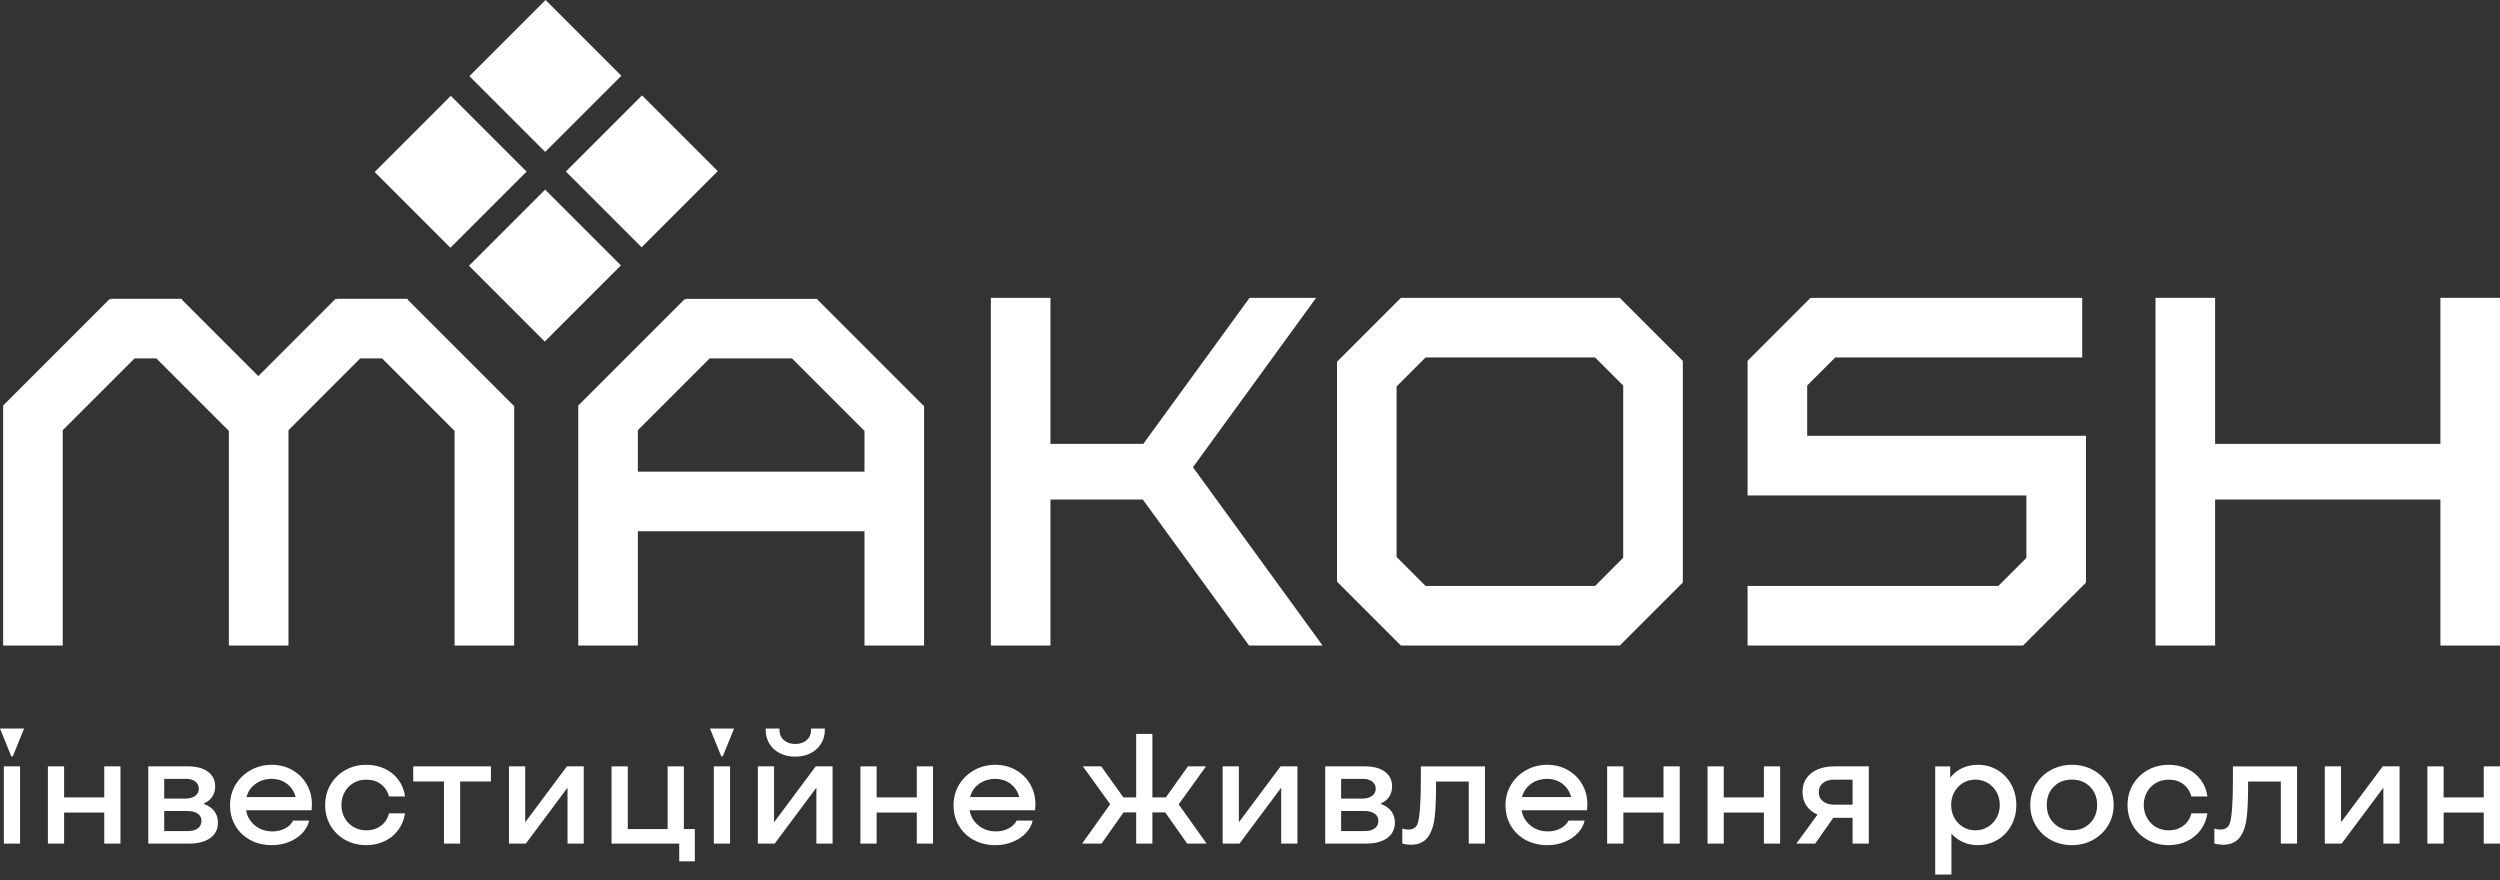 <svg width="230" height="81" viewBox="0 0 230 81" fill="none" xmlns="http://www.w3.org/2000/svg">
<rect x="0" y="0" width="230" height="81" fill="#333333" stroke="none"/>
<path d="M50.191 4.29993e-07L43.185 7.005L50.156 13.976L57.162 6.971L50.191 4.29993e-07Z" fill="white"/>
<path d="M59.064 8.775L52.059 15.78L59.029 22.751L66.035 15.746L59.064 8.775Z" fill="white"/>
<path d="M50.152 17.447L43.147 24.452L50.117 31.423L57.123 24.418L50.152 17.447Z" fill="white"/>
<path d="M41.44 22.793L48.445 15.787L41.474 8.816L34.469 15.822L41.44 22.793Z" fill="white"/>
<path d="M121.085 27.401H114.961L105.183 40.835H96.641V27.401H91.158V59.389H96.641V45.955H105.137L114.915 59.389H121.678L109.752 42.985L121.085 27.401Z" fill="white"/>
<path d="M224.517 27.401V40.835H203.79V27.401H198.307V59.389H203.79V45.955H224.517V59.389H230V27.401H224.517Z" fill="white"/>
<path d="M84.947 37.305L75.212 27.569V27.495H63.098V27.59L63.009 27.501L53.205 37.305L53.216 37.316H53.199V59.389H58.682V48.878H79.533V59.389H85.016V37.316H84.936L84.947 37.305ZM58.682 43.395V39.578L65.285 32.975H72.864L79.533 39.644V43.395H58.682Z" fill="white"/>
<path d="M149.028 27.412L149.008 27.432V27.406H128.891V27.426L128.877 27.412L123.084 33.204L123.116 33.236H123.004V53.554H123.118L123.084 53.588L128.877 59.381L128.891 59.366V59.386H149.008V59.361L149.028 59.381L154.821 53.588L154.786 53.554H154.821V33.236H154.789L154.821 33.204L149.028 27.412ZM146.749 53.906H131.153L128.484 51.237V35.555L131.153 32.887H146.749L149.335 35.472V51.315L146.749 53.906Z" fill="white"/>
<path d="M191.91 40.096H166.261V35.466L168.843 32.887H191.564V27.401H166.607V27.438L166.57 27.401L160.777 33.196L160.789 33.204H160.777V40.096V45.58H186.427V51.326L183.847 53.906H160.777V59.389H186.08V59.355L186.118 59.389L191.91 53.597L191.899 53.585H191.91V44.595V40.096Z" fill="white"/>
<path d="M47.236 37.305L37.501 27.567V27.492H30.952V27.587L30.863 27.498L23.765 34.599L16.733 27.567V27.492H10.188V27.587L10.099 27.498L0.292 37.305L0.306 37.316H0.289V59.389H5.772V39.578L12.375 32.975H14.388L21.057 39.644V59.389H26.54V39.578L33.142 32.975H35.153L41.821 39.644V59.389H47.304V37.316H47.224L47.236 37.305Z" fill="white"/>
<path d="M0 67.023H2.216L1.18 69.58H1.037L0 67.023ZM0.355 70.505H1.847V77.611H0.355V70.505Z" fill="white"/>
<path d="M4.406 70.505H5.898V73.362H9.592V70.505H11.084V77.611H9.592V74.754H5.898V77.611H4.406V70.505Z" fill="white"/>
<path d="M17.294 70.505C18.07 70.505 18.683 70.668 19.127 70.994C19.573 71.321 19.794 71.773 19.794 72.352C19.794 72.712 19.705 73.024 19.53 73.291C19.356 73.557 19.101 73.766 18.769 73.915V73.972C19.187 74.124 19.502 74.344 19.722 74.633C19.94 74.923 20.049 75.272 20.049 75.679C20.049 76.286 19.814 76.758 19.344 77.099C18.875 77.439 18.225 77.611 17.392 77.611H13.641V70.505H17.294ZM17.95 73.225C18.176 73.059 18.291 72.838 18.291 72.563C18.291 72.288 18.185 72.068 17.97 71.902C17.758 71.736 17.466 71.653 17.097 71.653H15.107V73.471H17.039C17.417 73.474 17.721 73.391 17.95 73.225ZM18.199 76.211C18.422 76.045 18.534 75.816 18.534 75.521C18.534 75.238 18.419 75.014 18.193 74.854C17.967 74.694 17.649 74.614 17.24 74.614H15.107V76.46H17.265C17.663 76.46 17.976 76.377 18.199 76.211Z" fill="white"/>
<path d="M23.015 77.276C22.43 76.959 21.978 76.52 21.652 75.962C21.325 75.404 21.162 74.777 21.162 74.087C21.162 73.385 21.334 72.752 21.675 72.188C22.015 71.624 22.479 71.18 23.066 70.851C23.653 70.525 24.297 70.362 24.999 70.362C25.689 70.362 26.319 70.519 26.883 70.837C27.447 71.155 27.891 71.59 28.212 72.145C28.532 72.701 28.695 73.316 28.695 74.001C28.695 74.132 28.687 74.313 28.667 74.542H22.642C22.728 75.092 22.992 75.553 23.438 75.928C23.885 76.303 24.432 76.489 25.088 76.489C25.494 76.489 25.872 76.4 26.219 76.22C26.565 76.039 26.814 75.799 26.966 75.495H28.444C28.349 75.913 28.143 76.291 27.825 76.632C27.507 76.973 27.103 77.245 26.617 77.448C26.13 77.651 25.595 77.754 25.019 77.754C24.263 77.752 23.599 77.594 23.015 77.276ZM26.405 72.111C26.007 71.807 25.534 71.656 24.985 71.656C24.426 71.656 23.934 71.81 23.507 72.117C23.081 72.426 22.806 72.83 22.683 73.331H27.201C27.069 72.821 26.803 72.414 26.405 72.111Z" fill="white"/>
<path d="M31.757 77.271C31.184 76.947 30.735 76.509 30.406 75.948C30.079 75.389 29.916 74.76 29.916 74.058C29.916 73.368 30.082 72.738 30.414 72.174C30.746 71.61 31.202 71.166 31.777 70.845C32.355 70.525 32.994 70.362 33.696 70.362C34.331 70.362 34.904 70.485 35.416 70.731C35.929 70.977 36.344 71.321 36.668 71.762C36.988 72.203 37.189 72.707 37.263 73.276H35.786C35.663 72.804 35.416 72.426 35.047 72.145C34.678 71.865 34.228 71.727 33.696 71.727C33.26 71.727 32.868 71.83 32.525 72.034C32.178 72.237 31.906 72.517 31.708 72.873C31.511 73.228 31.411 73.623 31.411 74.058C31.411 74.493 31.511 74.888 31.708 75.246C31.906 75.601 32.181 75.882 32.525 76.085C32.871 76.288 33.26 76.391 33.696 76.391C34.225 76.391 34.678 76.248 35.053 75.965C35.428 75.681 35.671 75.301 35.786 74.828H37.263C37.177 75.398 36.971 75.905 36.645 76.349C36.318 76.795 35.897 77.139 35.388 77.385C34.875 77.631 34.311 77.754 33.696 77.754C32.977 77.752 32.33 77.591 31.757 77.271Z" fill="white"/>
<path d="M40.845 71.896H38.016V70.505H45.165V71.896H42.336V77.609H40.845V71.896Z" fill="white"/>
<path d="M46.826 70.505H48.318V75.65L52.155 70.505H53.704V77.611H52.212V72.466L48.375 77.611H46.826V70.505Z" fill="white"/>
<path d="M62.489 77.611H56.264V70.505H57.755V76.274H61.423V70.505H62.915V76.274H63.923V79.243H62.489V77.611Z" fill="white"/>
<path d="M65.318 67.023H67.534L66.498 69.58H66.355L65.318 67.023ZM65.673 70.505H67.165V77.611H65.673V70.505Z" fill="white"/>
<path d="M69.721 70.505H71.213V75.65L75.049 70.505H76.598V77.611H75.107V72.466L71.27 77.611H69.721V70.505ZM71.731 69.291C71.318 69.079 71.001 68.784 70.777 68.409C70.554 68.034 70.442 67.61 70.442 67.137V67.023H71.708V67.123C71.708 67.521 71.84 67.842 72.106 68.082C72.372 68.323 72.721 68.446 73.157 68.446C73.6 68.446 73.958 68.326 74.222 68.082C74.488 67.842 74.62 67.521 74.62 67.123V67.023H75.885V67.137C75.885 67.613 75.771 68.036 75.545 68.409C75.319 68.784 74.998 69.076 74.585 69.291C74.173 69.505 73.698 69.611 73.157 69.611C72.615 69.611 72.143 69.502 71.731 69.291Z" fill="white"/>
<path d="M79.158 70.505H80.65V73.362H84.344V70.505H85.835V77.611H84.344V74.754H80.65V77.611H79.158V70.505Z" fill="white"/>
<path d="M89.582 77.276C88.998 76.959 88.546 76.52 88.216 75.962C87.887 75.404 87.727 74.777 87.727 74.087C87.727 73.385 87.898 72.752 88.239 72.188C88.58 71.624 89.044 71.18 89.631 70.851C90.218 70.525 90.862 70.362 91.563 70.362C92.253 70.362 92.883 70.519 93.447 70.837C94.011 71.155 94.455 71.59 94.776 72.145C95.097 72.701 95.26 73.316 95.26 74.001C95.26 74.132 95.251 74.313 95.231 74.542H89.207C89.293 75.092 89.556 75.553 90.003 75.928C90.447 76.303 90.996 76.489 91.652 76.489C92.059 76.489 92.437 76.4 92.783 76.22C93.13 76.039 93.379 75.799 93.531 75.495H95.008C94.913 75.913 94.707 76.291 94.389 76.632C94.072 76.973 93.668 77.245 93.181 77.448C92.694 77.651 92.159 77.754 91.583 77.754C90.83 77.752 90.166 77.594 89.582 77.276ZM92.972 72.111C92.574 71.807 92.102 71.656 91.552 71.656C90.994 71.656 90.501 71.81 90.075 72.117C89.648 72.426 89.373 72.83 89.25 73.331H93.768C93.636 72.821 93.37 72.414 92.972 72.111Z" fill="white"/>
<path d="M102.137 73.986L99.623 70.505H101.316L103.349 73.362H104.528V67.521H106.02V73.362H107.257L109.29 70.505H110.953L108.437 74.001L111.008 77.611H109.218L107.2 74.74H106.02V77.611H104.528V74.74H103.363L101.344 77.611H99.555L102.137 73.986Z" fill="white"/>
<path d="M112.484 70.505H113.976V75.65L117.813 70.505H119.362V77.611H117.87V72.466L114.033 77.611H112.484V70.505Z" fill="white"/>
<path d="M125.573 70.505C126.349 70.505 126.962 70.668 127.406 70.994C127.853 71.321 128.073 71.773 128.073 72.352C128.073 72.712 127.984 73.024 127.81 73.291C127.635 73.557 127.38 73.766 127.048 73.915V73.972C127.466 74.124 127.781 74.344 128.002 74.633C128.219 74.923 128.328 75.272 128.328 75.679C128.328 76.286 128.093 76.758 127.624 77.099C127.154 77.439 126.504 77.611 125.671 77.611H121.92V70.505H125.573ZM126.226 73.225C126.453 73.059 126.567 72.838 126.567 72.563C126.567 72.288 126.461 72.068 126.246 71.902C126.034 71.736 125.742 71.653 125.373 71.653H123.383V73.471H125.316C125.697 73.474 126 73.391 126.226 73.225ZM126.475 76.211C126.699 76.045 126.81 75.816 126.81 75.521C126.81 75.238 126.696 75.014 126.47 74.854C126.244 74.694 125.926 74.614 125.516 74.614H123.383V76.46H125.542C125.943 76.46 126.252 76.377 126.475 76.211Z" fill="white"/>
<path d="M129.012 77.597V76.234C129.201 76.291 129.381 76.32 129.553 76.32C129.98 76.32 130.263 76.154 130.406 75.822C130.615 75.281 130.718 73.909 130.718 71.701V70.507H136.617V77.614H135.125V71.902H132.113V72.4C132.113 73.528 132.075 74.436 131.998 75.129C131.921 75.822 131.758 76.383 131.5 76.821C131.139 77.417 130.581 77.717 129.822 77.717C129.49 77.709 129.221 77.671 129.012 77.597Z" fill="white"/>
<path d="M140.358 77.276C139.777 76.959 139.322 76.52 138.996 75.962C138.669 75.404 138.506 74.777 138.506 74.087C138.506 73.385 138.678 72.752 139.018 72.188C139.359 71.624 139.823 71.18 140.41 70.851C140.997 70.525 141.641 70.362 142.343 70.362C143.033 70.362 143.663 70.519 144.227 70.837C144.791 71.155 145.235 71.59 145.555 72.145C145.876 72.701 146.039 73.316 146.039 74.001C146.039 74.132 146.031 74.313 146.011 74.542H139.986C140.072 75.092 140.336 75.553 140.782 75.928C141.229 76.303 141.776 76.489 142.431 76.489C142.838 76.489 143.216 76.4 143.562 76.22C143.909 76.039 144.158 75.799 144.31 75.495H145.787C145.693 75.913 145.487 76.291 145.169 76.632C144.851 76.973 144.45 77.245 143.96 77.448C143.474 77.651 142.938 77.754 142.363 77.754C141.607 77.752 140.943 77.594 140.358 77.276ZM143.749 72.111C143.351 71.807 142.878 71.656 142.328 71.656C141.77 71.656 141.278 71.81 140.851 72.117C140.424 72.426 140.149 72.83 140.026 73.331H144.545C144.413 72.821 144.147 72.414 143.749 72.111Z" fill="white"/>
<path d="M147.857 70.505H149.349V73.362H153.043V70.505H154.535V77.611H153.043V74.754H149.349V77.611H147.857V70.505Z" fill="white"/>
<path d="M157.094 70.505H158.586V73.362H162.279V70.505H163.771V77.611H162.279V74.754H158.586V77.611H157.094V70.505Z" fill="white"/>
<path d="M166.189 74.121C165.951 73.766 165.833 73.345 165.833 72.864C165.833 72.134 166.1 71.558 166.629 71.137C167.159 70.716 167.889 70.505 168.817 70.505H171.929V77.611H170.438V75.238H168.662L166.999 77.611H165.264L167.211 74.94C166.767 74.748 166.426 74.476 166.189 74.121ZM170.438 71.727H168.745C168.31 71.727 167.964 71.83 167.709 72.039C167.454 72.248 167.325 72.529 167.325 72.878C167.325 73.231 167.454 73.508 167.709 73.717C167.964 73.926 168.31 74.029 168.745 74.029H170.438V71.727Z" fill="white"/>
<path d="M179.419 70.505V71.541C179.723 71.163 180.089 70.871 180.522 70.668C180.954 70.465 181.429 70.362 181.95 70.362C182.623 70.362 183.23 70.522 183.769 70.845C184.31 71.169 184.733 71.61 185.04 72.174C185.346 72.738 185.501 73.365 185.501 74.058C185.501 74.751 185.346 75.378 185.04 75.942C184.731 76.506 184.307 76.95 183.76 77.271C183.216 77.594 182.612 77.754 181.947 77.754C181.464 77.754 181.017 77.663 180.605 77.477C180.192 77.291 179.834 77.033 179.531 76.704V80.455H178.039V70.507H179.419V70.505ZM182.872 76.082C183.213 75.879 183.482 75.598 183.683 75.243C183.883 74.888 183.98 74.493 183.98 74.055C183.98 73.62 183.88 73.225 183.683 72.87C183.482 72.515 183.213 72.234 182.872 72.031C182.532 71.828 182.154 71.724 181.736 71.724C181.318 71.724 180.94 71.828 180.599 72.031C180.258 72.234 179.989 72.515 179.797 72.87C179.602 73.225 179.505 73.62 179.505 74.055C179.505 74.49 179.602 74.885 179.797 75.243C179.992 75.598 180.258 75.879 180.599 76.082C180.94 76.286 181.318 76.389 181.736 76.389C182.154 76.389 182.532 76.286 182.872 76.082Z" fill="white"/>
<path d="M188.666 77.271C188.085 76.947 187.624 76.506 187.289 75.942C186.951 75.378 186.785 74.751 186.785 74.058C186.785 73.368 186.954 72.738 187.289 72.174C187.624 71.61 188.088 71.166 188.675 70.845C189.262 70.525 189.912 70.362 190.622 70.362C191.341 70.362 191.994 70.522 192.575 70.845C193.159 71.169 193.617 71.61 193.952 72.174C194.287 72.738 194.456 73.365 194.456 74.058C194.456 74.739 194.287 75.364 193.952 75.928C193.617 76.492 193.153 76.936 192.566 77.265C191.979 77.591 191.329 77.754 190.619 77.754C189.9 77.752 189.248 77.591 188.666 77.271ZM192.283 75.733C192.718 75.298 192.936 74.739 192.936 74.055C192.936 73.374 192.718 72.815 192.283 72.377C191.847 71.942 191.292 71.724 190.619 71.724C189.938 71.724 189.379 71.939 188.95 72.371C188.517 72.804 188.303 73.365 188.303 74.055C188.303 74.737 188.52 75.298 188.956 75.733C189.391 76.168 189.946 76.386 190.619 76.386C191.292 76.389 191.847 76.171 192.283 75.733Z" fill="white"/>
<path d="M197.575 77.271C197.003 76.947 196.553 76.509 196.224 75.948C195.898 75.389 195.734 74.76 195.734 74.058C195.734 73.368 195.9 72.738 196.233 72.174C196.565 71.61 197.02 71.166 197.596 70.845C198.174 70.525 198.812 70.362 199.514 70.362C200.15 70.362 200.722 70.485 201.235 70.731C201.747 70.977 202.162 71.321 202.486 71.762C202.807 72.203 203.007 72.707 203.082 73.276H201.604C201.481 72.804 201.235 72.426 200.865 72.145C200.496 71.865 200.047 71.727 199.514 71.727C199.079 71.727 198.686 71.83 198.34 72.034C197.994 72.237 197.722 72.517 197.524 72.873C197.324 73.228 197.226 73.623 197.226 74.058C197.226 74.493 197.326 74.888 197.524 75.246C197.724 75.601 197.996 75.882 198.34 76.085C198.686 76.288 199.076 76.391 199.514 76.391C200.044 76.391 200.496 76.248 200.871 75.965C201.246 75.681 201.49 75.301 201.604 74.828H203.082C202.996 75.398 202.79 75.905 202.463 76.349C202.137 76.795 201.716 77.139 201.206 77.385C200.694 77.631 200.13 77.754 199.514 77.754C198.795 77.752 198.148 77.591 197.575 77.271Z" fill="white"/>
<path d="M203.723 77.597V76.234C203.912 76.291 204.092 76.32 204.264 76.32C204.69 76.32 204.974 76.154 205.117 75.822C205.326 75.281 205.429 73.909 205.429 71.701V70.507H211.328V77.614H209.836V71.902H206.824V72.4C206.824 73.528 206.786 74.436 206.709 75.129C206.635 75.822 206.469 76.383 206.211 76.821C205.85 77.417 205.292 77.717 204.533 77.717C204.201 77.709 203.929 77.671 203.723 77.597Z" fill="white"/>
<path d="M213.883 70.505H215.375V75.65L219.211 70.505H220.76V77.611H219.269V72.466L215.432 77.611H213.883V70.505Z" fill="white"/>
<path d="M223.32 70.505H224.812V73.362H228.506V70.505H229.998V77.611H228.506V74.754H224.812V77.611H223.32V70.505Z" fill="white"/>
</svg>
